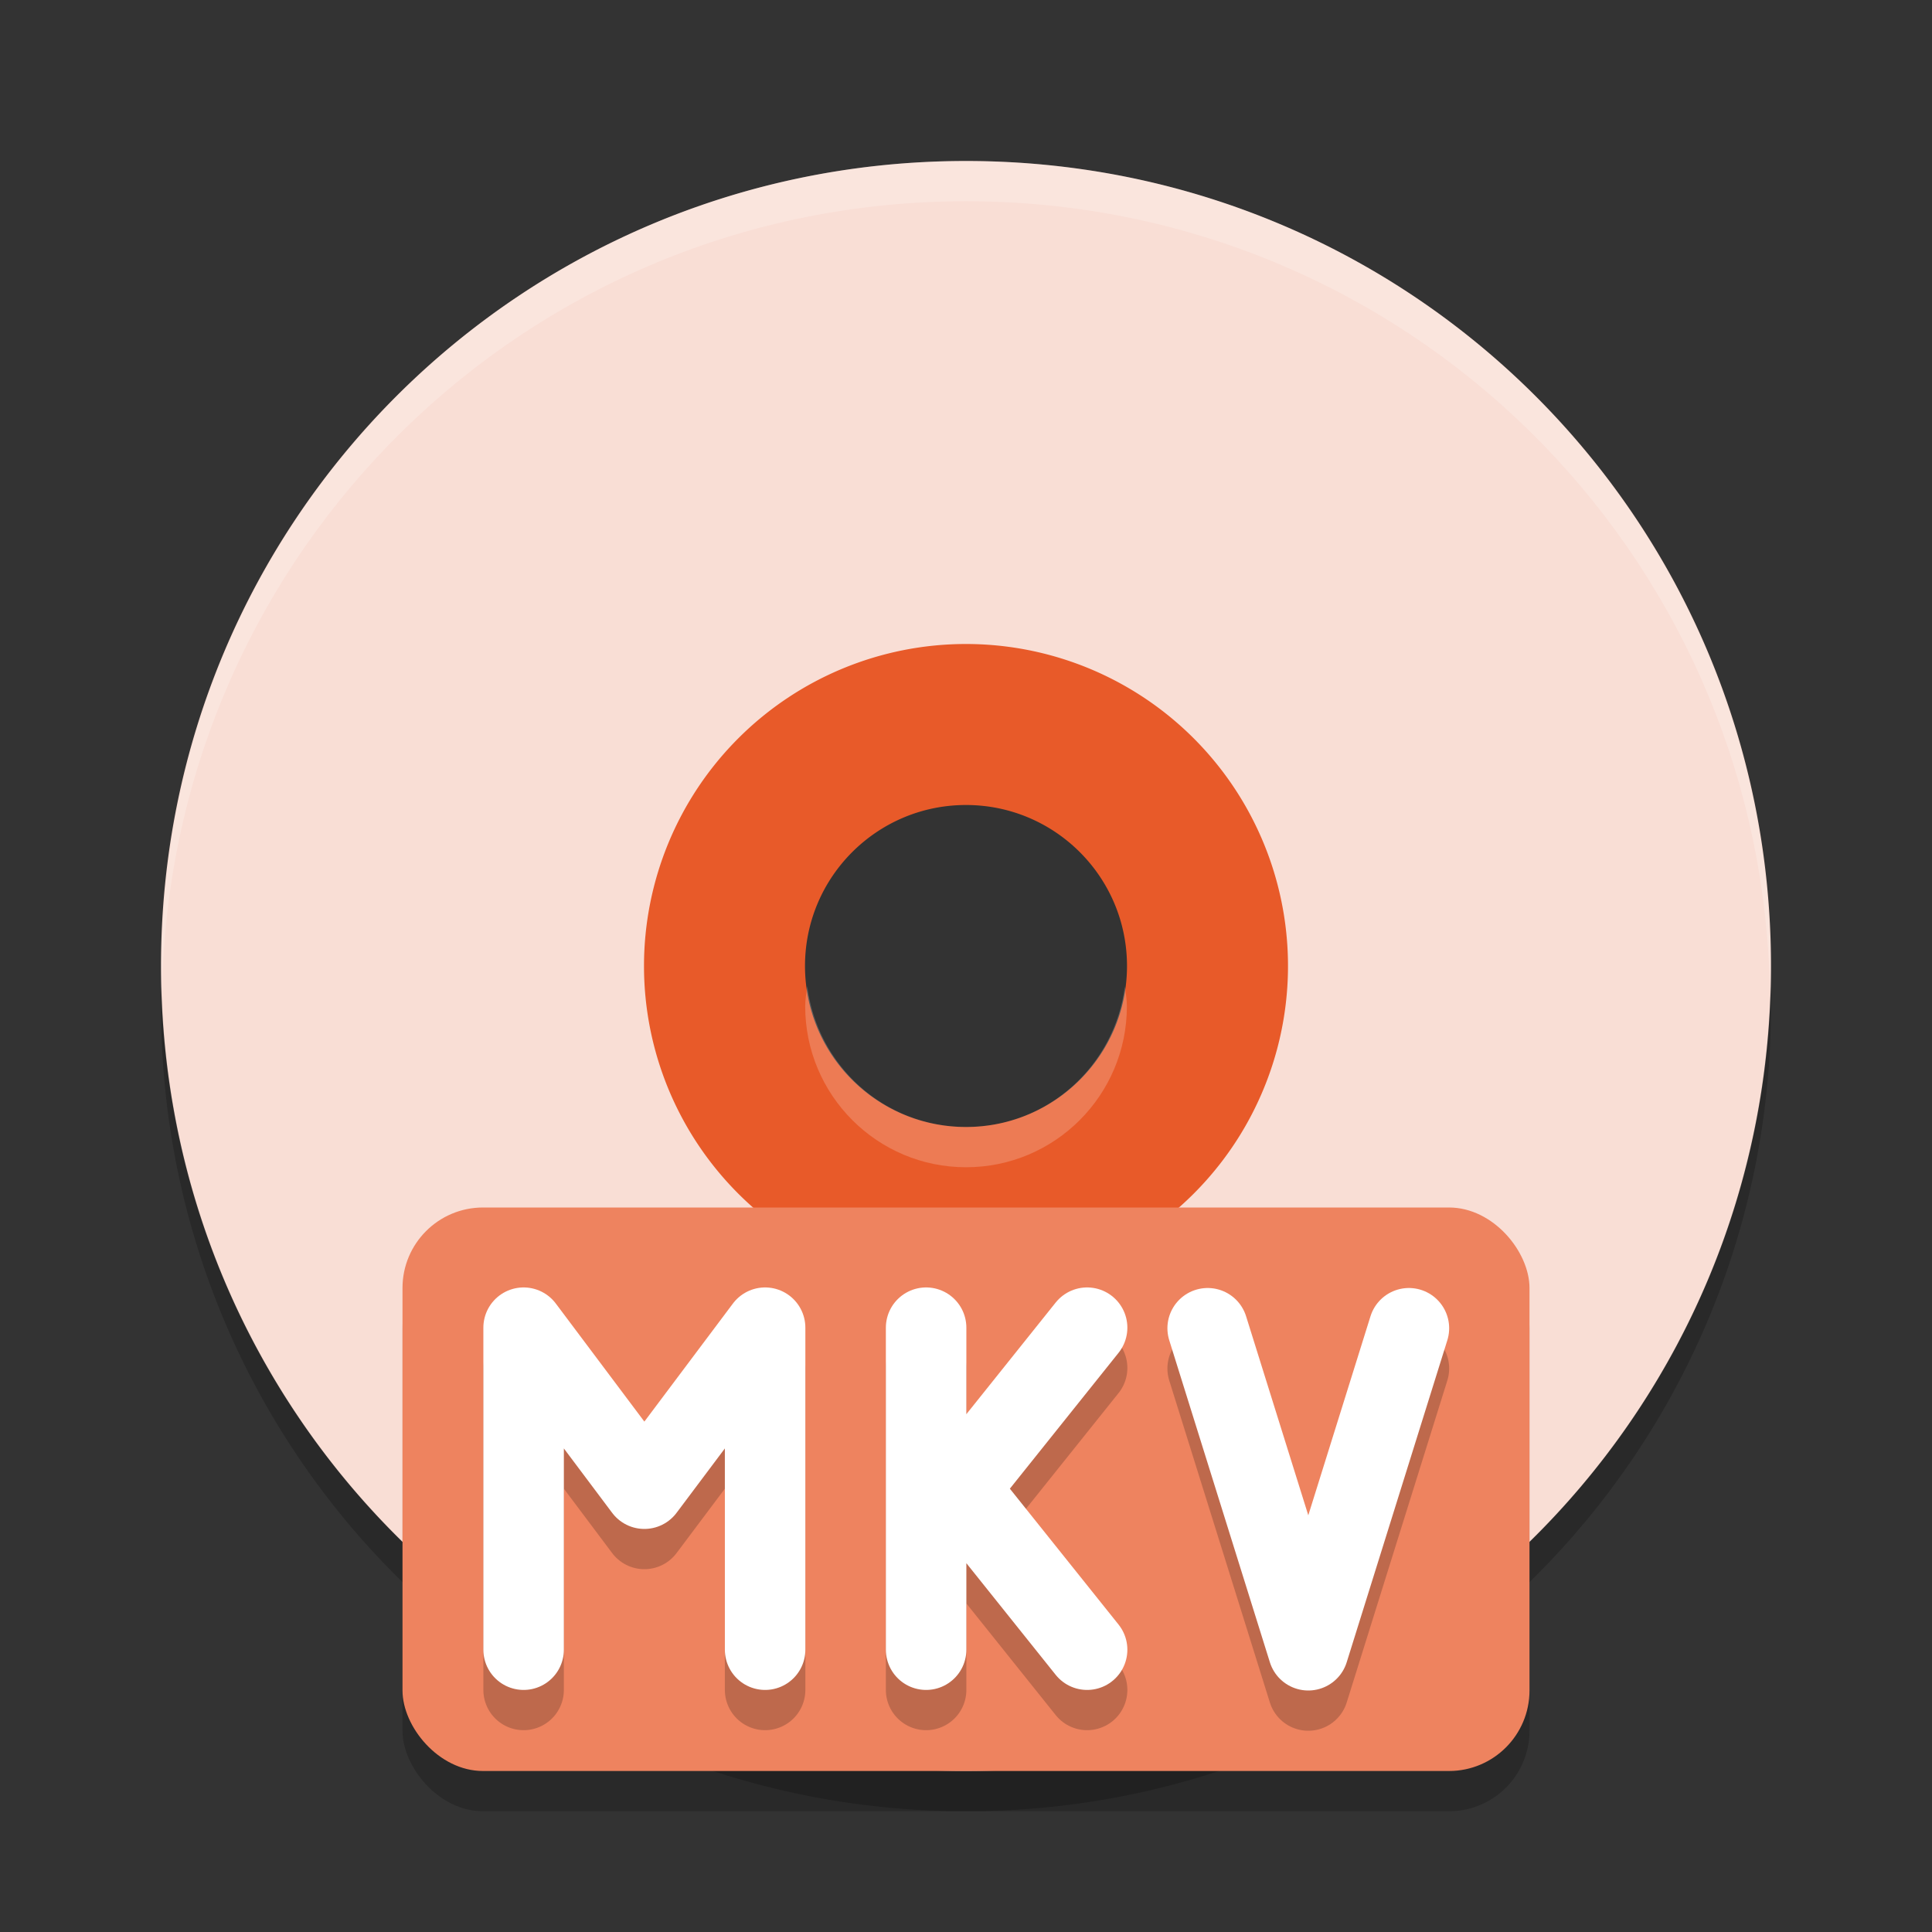 <svg xmlns="http://www.w3.org/2000/svg" width="48" height="48" version="1">
 <rect width="100%" height="100%" fill="#333333" stroke="none"/>
 <path fill="#e85a29" d="m24 14a10 10 0 0 0 -10 10 10 10 0 0 0 10 10 10 10 0 0 0 10 -10 10 10 0 0 0 -10 -10zm0 6c2.209 0 4 1.791 4 4s-1.791 4-4 4-4-1.791-4-4c0-2.209 1.791-4 4-4z"/>
 <path fill="#f9ded5" d="m24 4c-11.08 0-20 8.92-20 20s8.92 20 20 20 20-8.92 20-20-8.92-20-20-20zm0 12a8 8 0 0 1 8 8 8 8 0 0 1 -8 8 8 8 0 0 1 -8 -8 8 8 0 0 1 8 -8z"/>
 <path fill="#fff" opacity=".2" d="m24 4c11.07 0 19.982 8.92 19.982 20 0 0.168-0.008 0.333-0.012 0.5-0.264-10.846-9.068-19.5-19.97-19.5s-19.706 8.654-19.97 19.5c-0.004-0.167-0.012-0.332-0.012-0.5 0-11.08 8.912-20 19.982-20zm3.946 20.5c0.021 0.166 0.051 0.329 0.051 0.5 0 2.209-1.789 4-3.996 4s-3.996-1.791-3.996-4c0-0.171 0.03-0.334 0.051-0.5 0.248 1.971 1.909 3.5 3.946 3.5s3.697-1.529 3.946-3.5z"/>
 <path opacity=".2" d="m4.012 24.5c-0.004 0.167-0.012 0.332-0.012 0.5 0 11.08 8.92 20 20 20s20-8.92 20-20c0-0.168-0.008-0.333-0.012-0.5-0.264 10.846-9.076 19.5-19.988 19.5s-19.724-8.654-19.988-19.5z"/>
 <rect style="opacity:0.2" width="28" height="14" x="10" y="31" rx="2" ry="2"/>
 <rect style="fill:#ee835f" width="28" height="14" x="10" y="30" rx="2" ry="2"/>
 <path style="opacity:0.2;fill:none;stroke:#000000;stroke-width:2;stroke-linecap:round;stroke-linejoin:round" d="m 19.009,41.986 0,-8 m -6,0 3,4 3,-4 m -6,8 0,-8"/>
 <path style="fill:none;stroke:#ffffff;stroke-width:2;stroke-linecap:round;stroke-linejoin:round" d="m 19.009,40.986 0,-8 m -6,0 3,4 3,-4 m -6,8 0,-8"/>
 <path style="opacity:0.2;fill:none;stroke:#000000;stroke-width:2;stroke-linecap:round" d="m 27.009,41.986 -4,-5 m 4,-3 -4,5 m 0,3 0,-8"/>
 <path style="fill:none;stroke:#ffffff;stroke-width:2;stroke-linecap:round" d="m 27.009,40.986 -4,-5 m 4,-3 -4,5 m 0,3 0,-8"/>
 <path style="opacity:0.2;fill:none;stroke:#000000;stroke-width:2;stroke-linecap:round;stroke-linejoin:round" d="m 35.004,34 -2.5,8 -2.5,-8"/>
 <path style="fill:none;stroke:#ffffff;stroke-width:2;stroke-linecap:round;stroke-linejoin:round" d="m 35.004,33 -2.5,8 -2.5,-8"/>
</svg>
